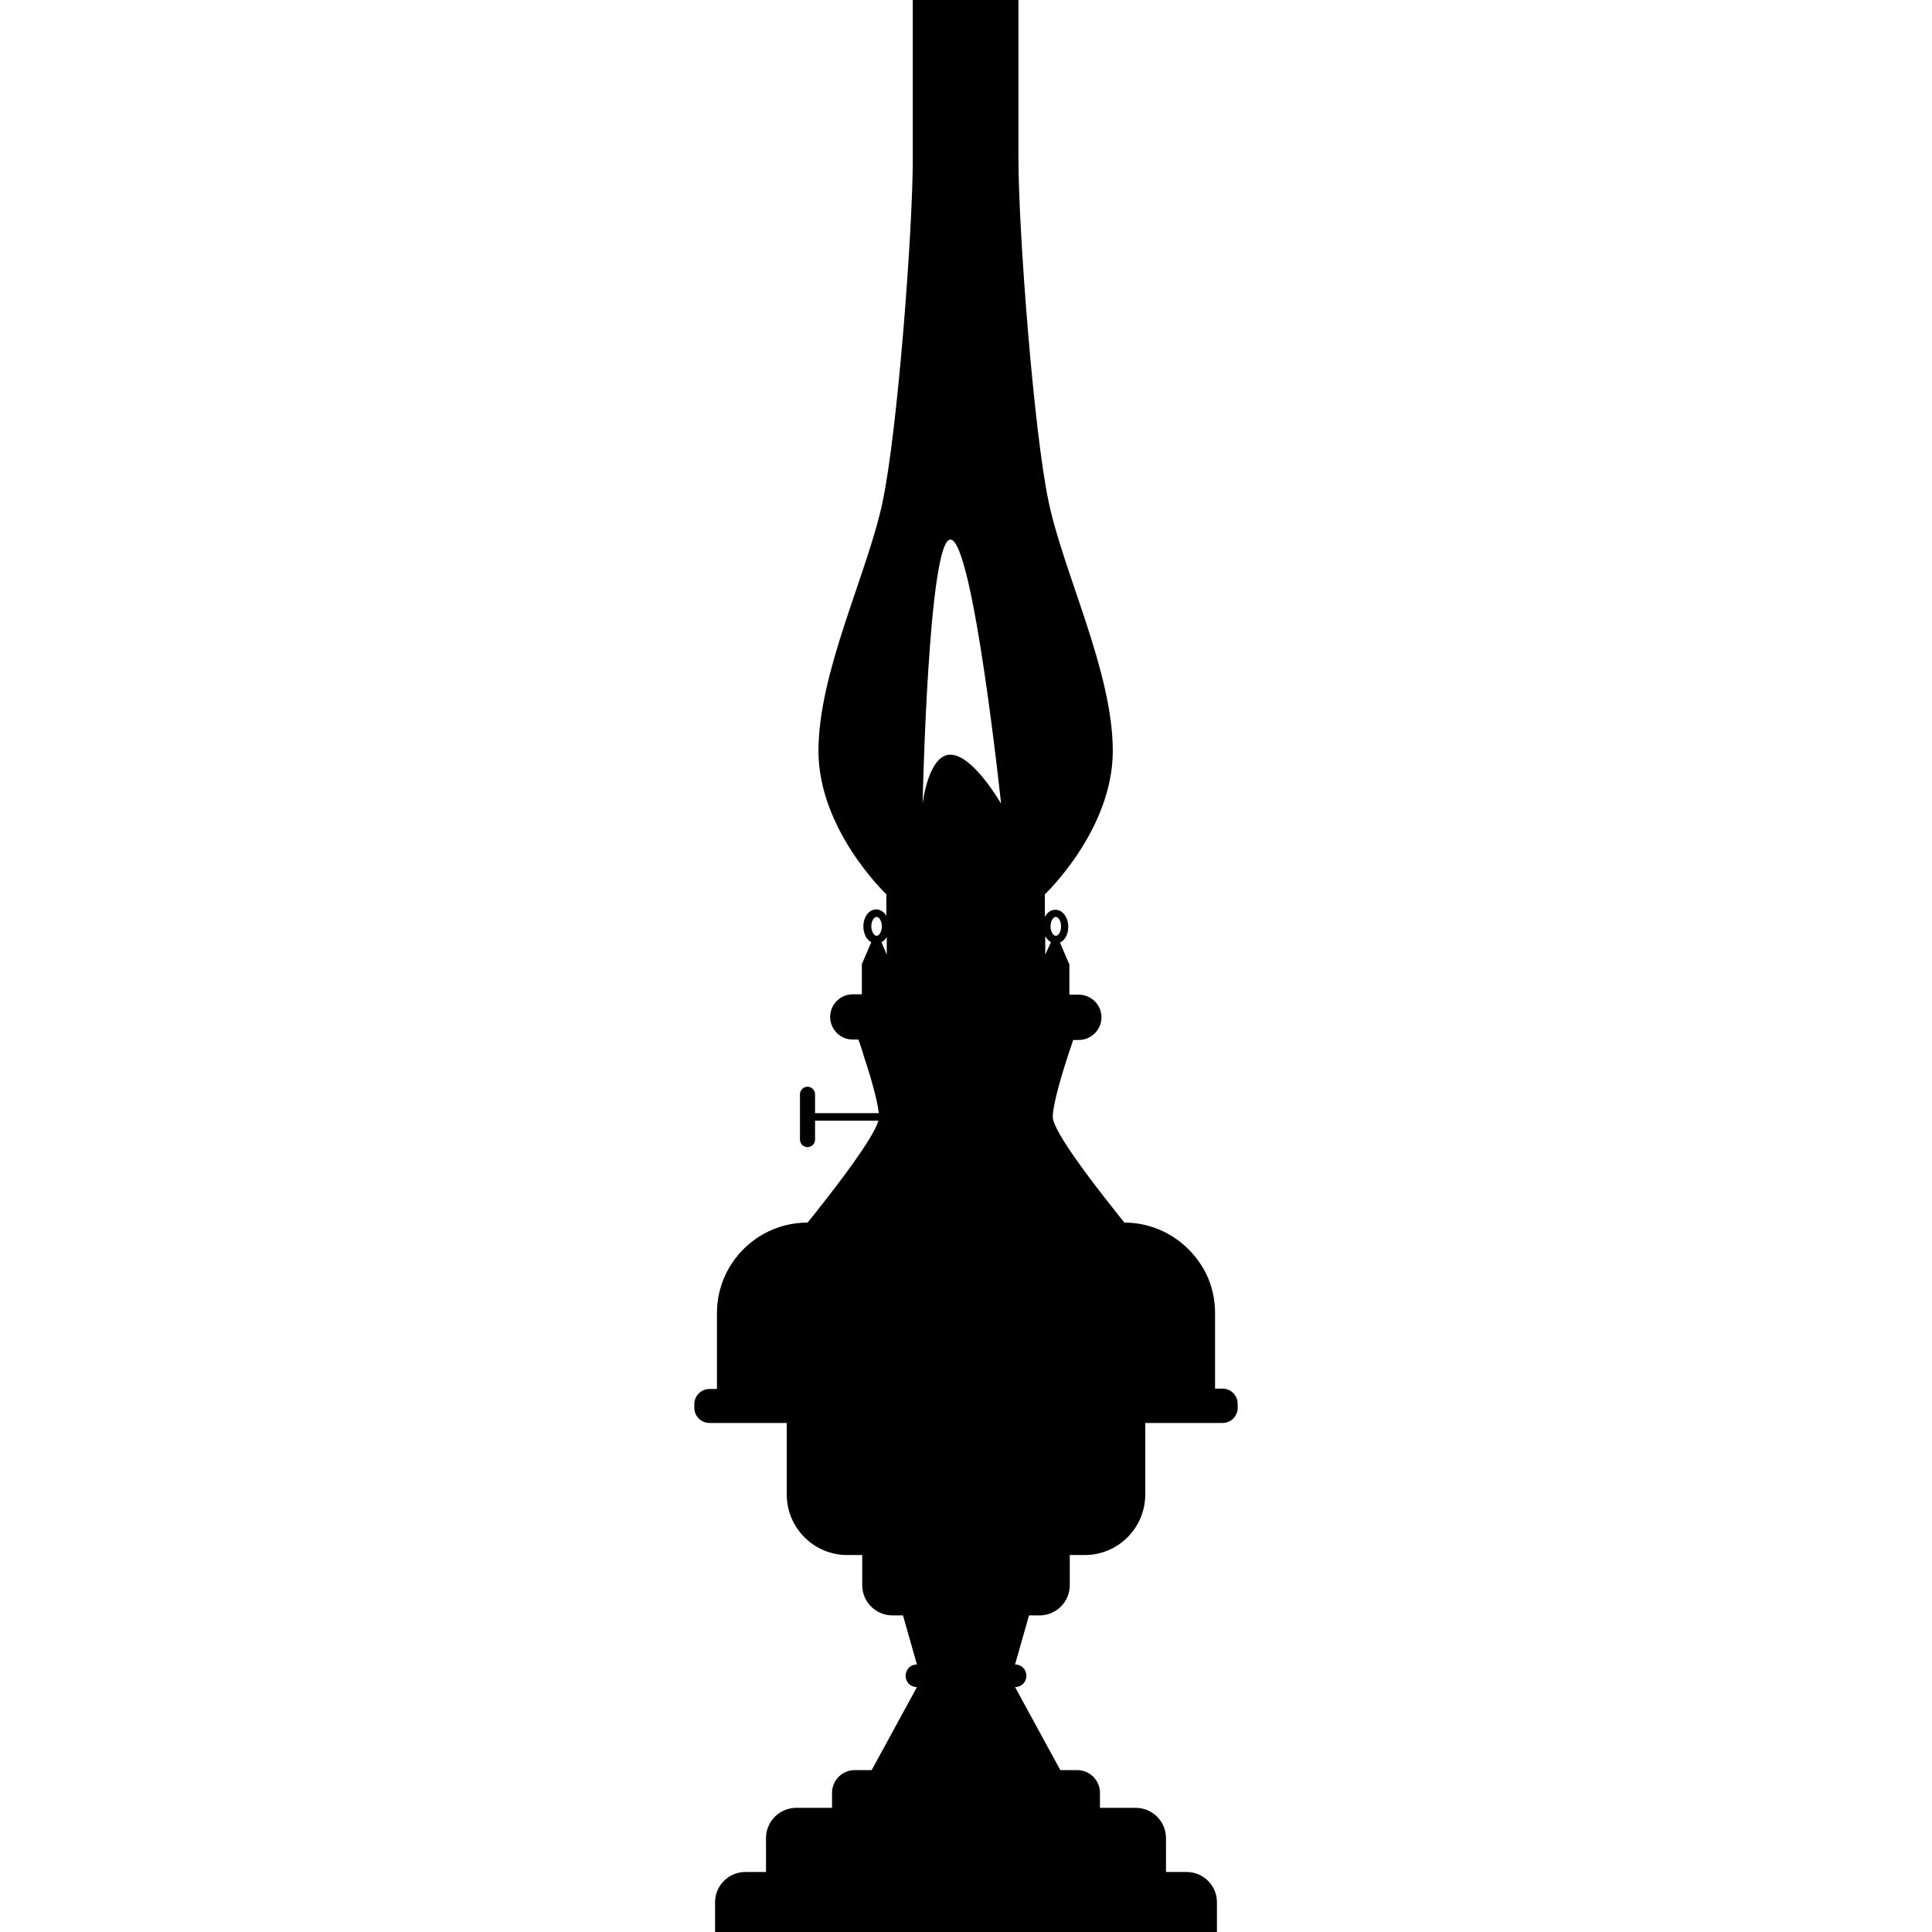 <svg version="1.1" xmlns="http://www.w3.org/2000/svg" x="0" y="0" viewBox="0 0 512 512" xml:space="preserve"><path d="M324 368h-2v-20c0-4.9-1.4-9.4-3.9-13.1-4.3-6.5-11.7-10.9-20.1-10.9l-.1-.1c-.3-.4-1.5-1.8-3.1-3.9-5.4-6.8-15.8-20.3-15.8-24 0-3.4 2.5-11.6 4.1-16.5.7-2.1 1.2-3.5 1.3-3.9h1.5c3.3 0 6-2.7 6-6s-2.7-6-6-6h-2.5v-8l-2.5-5.8c1.3-.6 2.2-2.2 2.2-4.2 0-2.5-1.5-4.5-3.4-4.5-1.2 0-2.2.7-2.8 1.9v-6s18-17 18-38-13-47-17-66-8-72-8-91V0h-28v42c0 19-4 72-8 91s-17 45-17 66 18 38 18 38v5.7c-.6-1-1.6-1.7-2.7-1.7-1.9 0-3.4 2-3.4 4.5 0 1.9.8 3.5 2.1 4.2l-2.5 5.8v8H226c-3.3 0-6 2.7-6 6s2.7 6 6 6h1.5s0 .1.1.3c.2.6.7 1.9 1.2 3.7 1.5 4.5 3.7 11.7 4.1 15.5H216v-5c0-1.1-.9-2-2-2s-2 .9-2 2v12c0 1.1.9 2 2 2s2-.9 2-2v-5h16.8c-1.4 4.7-10.6 16.7-15.6 23-1.6 2.1-2.8 3.5-3.1 3.9 0 .1-.1.1-.1.1-8.4 0-15.8 4.3-20.1 10.9-2.5 3.8-3.9 8.3-3.9 13.1v20.1h-2c-2.2 0-4 1.8-4 4v1c0 2.2 1.8 4 4 4h20.5v19c0 8.8 7.2 16 16 16h4v8c0 4.4 3.6 8 8 8h2.8l3.7 13c-1.7 0-3 1.3-3 3s1.3 3 3 3l-12 22h-4.5c-3.3 0-6 2.7-6 6v4H211c-4.4 0-8 3.6-8 8v9h-5.5c-4.4 0-8 3.6-8 8v8h133v-8c0-4.4-3.6-8-8-8H309v-9c0-4.4-3.6-8-8-8h-9.5v-4c0-3.3-2.7-6-6-6H281l-12-22c1.7 0 3-1.3 3-3s-1.3-3-3-3l3.7-13h2.8c4.4 0 8-3.6 8-8v-8h4c8.8 0 16-7.2 16-16v-19H324c2.2 0 4-1.8 4-4v-1c0-2.3-1.8-4.1-4-4.1zm-91.7-120c-.6 0-1.4-1.1-1.4-2.5s.7-2.5 1.4-2.5 1.4 1.1 1.4 2.5-.7 2.5-1.4 2.5zm2.7 5-1.4-3.3c.6-.3 1.1-.8 1.4-1.4v4.7zm17-53c-6-.2-7.5 13-7.5 13s1.5-71 7.5-70 13.3 70 13.3 70-7.3-12.8-13.3-13zm27.8 43c.7 0 1.4 1.1 1.4 2.5s-.7 2.5-1.4 2.5-1.4-1.1-1.4-2.5.7-2.5 1.4-2.5zm-2.8 10v-4.9c.4.7.9 1.2 1.5 1.6L277 253z"/></svg>